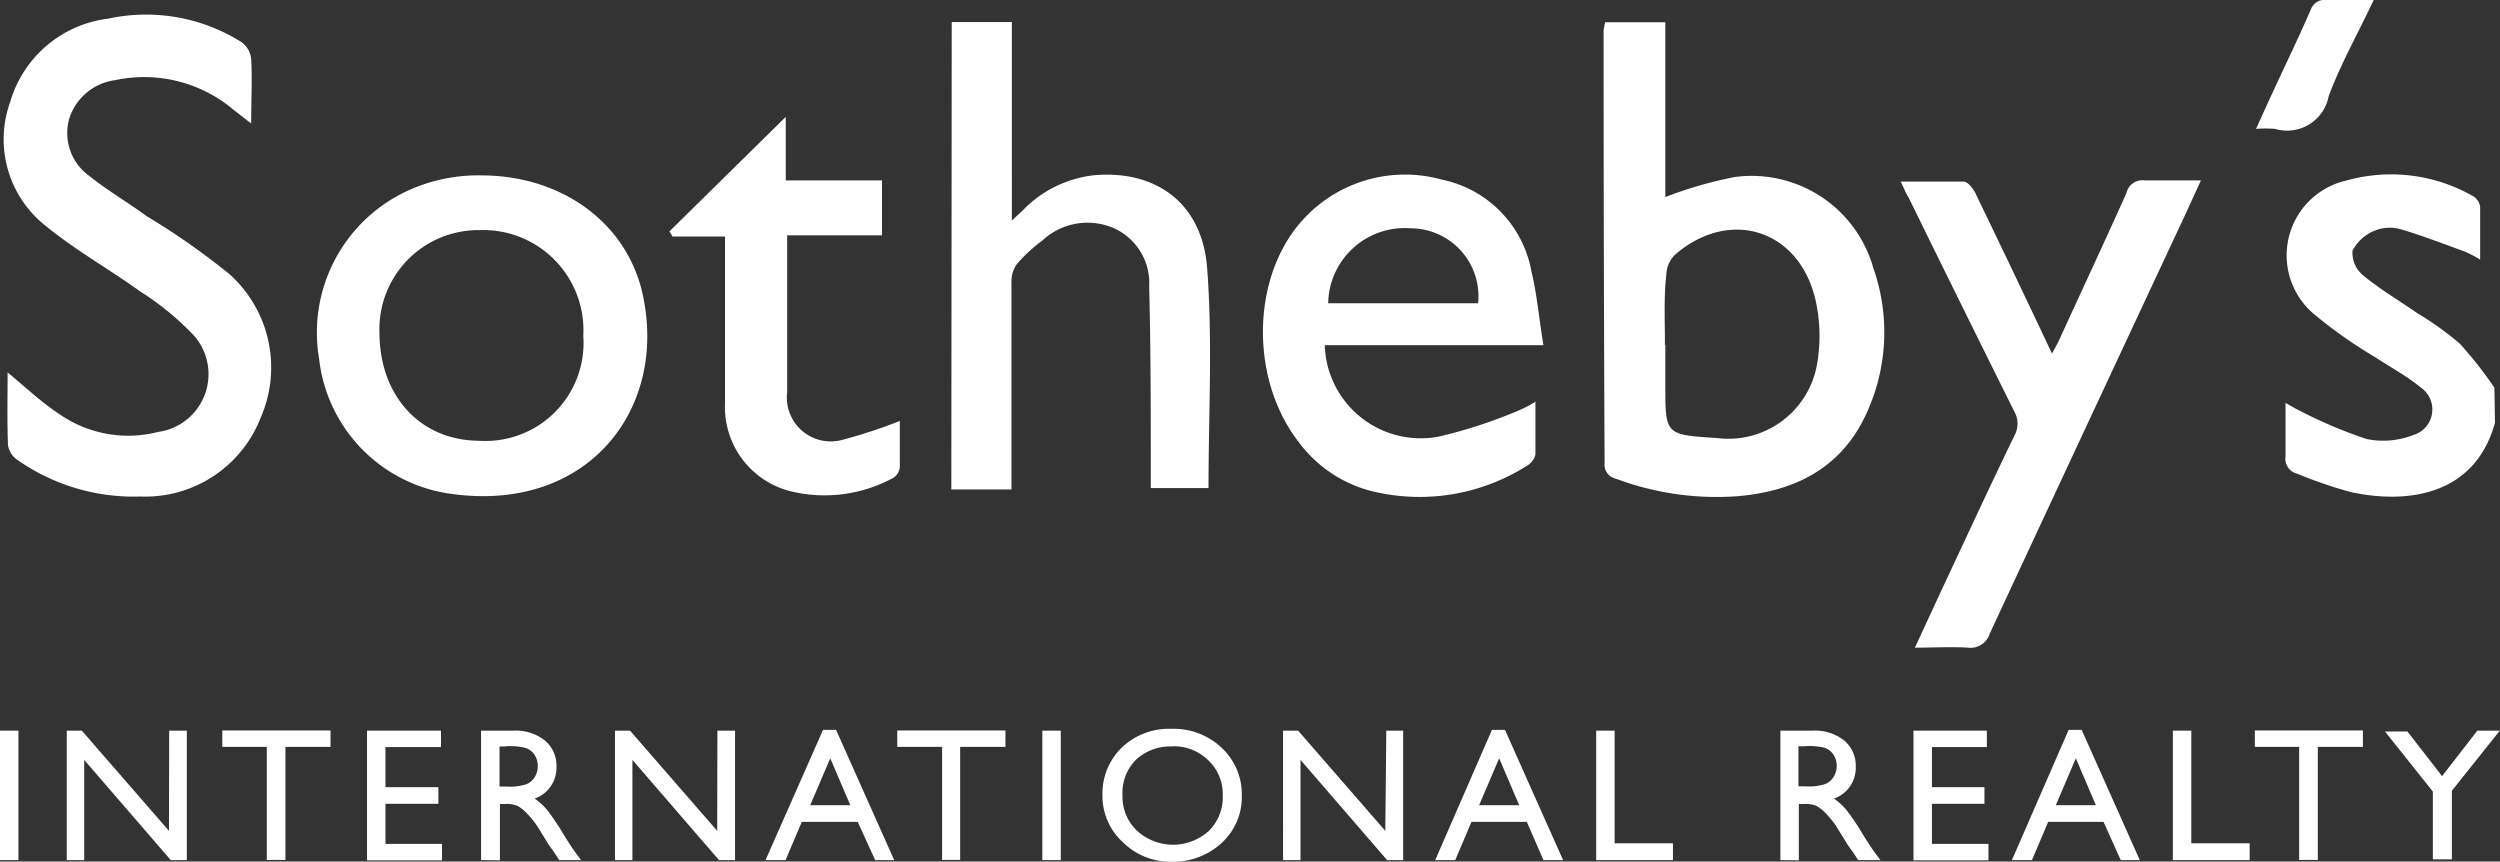 <svg xmlns="http://www.w3.org/2000/svg" viewBox="0 0 124.72 42.98"><rect x="0" y="0" width="124.72" height="42.98" fill="#333333" stroke="none"/><defs><style>.cls-1{fill:#fff;}</style></defs><title>sothebys</title><g id="Layer_2" data-name="Layer 2"><g id="Layer_1-2" data-name="Layer 1"><path class="cls-1" d="M124.47,21.09c-1,3.63-4.36,4.07-7.19,3.46a22.2,22.2,0,0,1-2.68-.92.76.76,0,0,1-.58-.86c0-.84,0-1.68,0-2.67.31.17.51.3.73.4a23.11,23.11,0,0,0,3.31,1.4,4.09,4.09,0,0,0,2.31-.19,1.33,1.33,0,0,0,.38-2.39c-.69-.57-1.5-1-2.24-1.49a23.61,23.61,0,0,1-3.07-2.16A3.83,3.83,0,0,1,117.08,9a8.24,8.24,0,0,1,6.32.8.73.73,0,0,1,.33.53c0,.82,0,1.64,0,2.62a6.78,6.78,0,0,0-.74-.39c-1.08-.39-2.15-.81-3.25-1.13a2,2,0,0,0-1.28.08,2.15,2.15,0,0,0-1.1,1,1.48,1.48,0,0,0,.52,1.22c.85.7,1.8,1.26,2.71,1.89a15.63,15.63,0,0,1,2.12,1.52,19.88,19.88,0,0,1,1.73,2.2Z"/><path class="cls-1" d="M80.08,1.11h3V9.83a20.49,20.49,0,0,1,3.47-1,6.31,6.31,0,0,1,6.91,4.55,9.66,9.66,0,0,1-.33,7.21c-1.25,2.78-3.62,3.94-6.52,4.17a14.32,14.32,0,0,1-6-.88.71.71,0,0,1-.56-.77Q80,12.3,80,1.52A3.67,3.67,0,0,1,80.08,1.11Zm3,16.1q0,1,0,2c0,2.48,0,2.48,2.55,2.64a4.49,4.49,0,0,0,5-3.58A8.14,8.14,0,0,0,90.58,15c-.8-3.54-4.26-4.65-7-2.31a1.47,1.47,0,0,0-.45,1C83,14.84,83.06,16,83.06,17.2Z"/><path class="cls-1" d="M.38,18.58c.9.74,1.68,1.49,2.57,2.07a6,6,0,0,0,4.93.9,2.91,2.91,0,0,0,1.61-5,13.89,13.89,0,0,0-2.48-2c-1.56-1.12-3.25-2.07-4.73-3.28A5.5,5.5,0,0,1,.51,5.08,5.83,5.83,0,0,1,5.4.93a8.93,8.93,0,0,1,6.66,1.18,1.18,1.18,0,0,1,.47.82c.06,1,0,2,0,3.23l-.9-.7A6.91,6.91,0,0,0,5.74,4,2.78,2.78,0,0,0,3.46,5.9a2.63,2.63,0,0,0,1,2.88c.89.72,1.9,1.3,2.85,2a35.6,35.6,0,0,1,4.14,2.9A6.25,6.25,0,0,1,13,20.85a6.18,6.18,0,0,1-6,3.92A10.09,10.09,0,0,1,.85,22.93a1.1,1.1,0,0,1-.45-.71C.35,21,.38,19.82.38,18.58Z"/><path class="cls-1" d="M47.48,1.1h3V11l.54-.5a5.81,5.81,0,0,1,3.59-1.76c3.06-.26,5.36,1.4,5.61,4.61.28,3.64.07,7.33.07,11H57.41c0-.29,0-.58,0-.87,0-3.06,0-6.11-.08-9.17a3,3,0,0,0-1.77-2.93A3.3,3.3,0,0,0,52,12a7.61,7.61,0,0,0-1.29,1.2,1.52,1.52,0,0,0-.25.91c0,3.42,0,6.83,0,10.31h-3Z"/><path class="cls-1" d="M24,8.75c3.92,0,7.11,2.24,8,5.67,1.44,5.83-2.56,11.14-9.4,10.23a7.66,7.66,0,0,1-6.68-6.75,7.79,7.79,0,0,1,4.18-8.27A8.39,8.39,0,0,1,24,8.75Zm5.1,8a5,5,0,0,0-5.17-5.27,4.94,4.94,0,0,0-5,5.1c0,3.14,2,5.4,5,5.41A4.89,4.89,0,0,0,29.1,16.76Z"/><path class="cls-1" d="M77,17.22H66.09a4.79,4.79,0,0,0,5.74,4.55,24.65,24.65,0,0,0,4-1.32,6.08,6.08,0,0,0,.77-.41c0,1,0,1.8,0,2.64a.91.91,0,0,1-.43.56,10,10,0,0,1-7.39,1.34,6.53,6.53,0,0,1-4-2.54c-2.41-3.11-2.37-8.15.15-11a6.88,6.88,0,0,1,7-2.08,5.71,5.71,0,0,1,4.47,4.58C76.68,14.69,76.78,15.91,77,17.22Zm-3.26-2.09a3.39,3.39,0,0,0-3.36-3.74,3.82,3.82,0,0,0-4.12,3.74Z"/><path class="cls-1" d="M94.82,9.06c1.12,0,2.13,0,3.14,0,.21,0,.47.34.59.58,1.26,2.61,2.51,5.22,3.82,8,.17-.32.29-.52.38-.73,1.11-2.42,2.24-4.84,3.33-7.27A.82.82,0,0,1,107,9c.89,0,1.79,0,2.8,0-.28.61-.51,1.11-.74,1.62q-4.91,10.49-9.8,21a1,1,0,0,1-1.09.69c-.84-.05-1.69,0-2.64,0l1.19-2.57c1.25-2.67,2.49-5.35,3.77-8a1.22,1.22,0,0,0,0-1.21q-2.66-5.34-5.28-10.69C95.06,9.63,95,9.4,94.82,9.06Z"/><path class="cls-1" d="M44.89,21c0,.77,0,1.53,0,2.3a.72.72,0,0,1-.31.53,7.16,7.16,0,0,1-5.21.66,4.33,4.33,0,0,1-3.2-4.38c0-2.46,0-4.93,0-7.39V11.8H33.55l-.15-.26,5.8-5.71V9H44v2.74H39.27c0,.3,0,.52,0,.74,0,2.36,0,4.72,0,7.09A2.19,2.19,0,0,0,42,21.95,26,26,0,0,0,44.89,21Z"/><path class="cls-1" d="M118.42,0c-.81,1.71-1.66,3.21-2.25,4.81a2.11,2.11,0,0,1-2.67,1.62,5.65,5.65,0,0,0-.95,0c.32-.71.6-1.33.89-1.95.61-1.32,1.25-2.64,1.84-4A.74.74,0,0,1,116.1,0C116.81,0,117.53,0,118.42,0Z"/><path class="cls-1" d="M0,36.45H.92v6.46H0Z"/><path class="cls-1" d="M8.44,36.45h.88v6.46h-.8l-4.32-5v5H3.33V36.45h.75l4.35,5Z"/><path class="cls-1" d="M11.09,36.44h5.4v.82H14.24v5.64h-.93V37.26H11.09Z"/><path class="cls-1" d="M18.31,36.45H22v.82H19.23v2h2.64v.83H19.23v2h2.82v.82H18.31Z"/><path class="cls-1" d="M24,42.91V36.45h1.62a2.34,2.34,0,0,1,1.56.49,1.63,1.63,0,0,1,.58,1.31,1.62,1.62,0,0,1-1.09,1.59,2.86,2.86,0,0,1,.61.55,11.2,11.2,0,0,1,.83,1.23q.34.55.54.83l.34.46H27.9l-.28-.43-.06-.08-.18-.25-.29-.47-.31-.5a5,5,0,0,0-.52-.63,2,2,0,0,0-.43-.34,1.45,1.45,0,0,0-.65-.1h-.24v2.81Zm1.2-5.67h-.28v2h.35a2.61,2.61,0,0,0,1-.12.9.9,0,0,0,.41-.36,1.05,1.05,0,0,0,.15-.55,1,1,0,0,0-.16-.55.87.87,0,0,0-.46-.35A3.29,3.29,0,0,0,25.22,37.23Z"/><path class="cls-1" d="M35.79,36.45h.88v6.46h-.8l-4.32-5v5h-.87V36.45h.75l4.35,5Z"/><path class="cls-1" d="M41.06,36.41h.65l2.9,6.5h-.95L42.79,41H40l-.81,1.91h-1Zm1.36,3.76-1-2.34-1,2.34Z"/><path class="cls-1" d="M44.76,36.44h5.4v.82H47.9v5.64H47V37.26H44.76Z"/><path class="cls-1" d="M52,36.45h.92v6.46H52Z"/><path class="cls-1" d="M58.46,36.36a3.47,3.47,0,0,1,2.49.95,3.14,3.14,0,0,1,1,2.38,3.09,3.09,0,0,1-1,2.36,3.57,3.57,0,0,1-2.53.94A3.37,3.37,0,0,1,56,42a3.12,3.12,0,0,1-1-2.35,3.19,3.19,0,0,1,1-2.39A3.42,3.42,0,0,1,58.46,36.36Zm0,.88a2.51,2.51,0,0,0-1.82.69A2.36,2.36,0,0,0,56,39.7a2.32,2.32,0,0,0,.72,1.74,2.66,2.66,0,0,0,3.6,0A2.37,2.37,0,0,0,61,39.66a2.31,2.31,0,0,0-.72-1.73A2.45,2.45,0,0,0,58.49,37.23Z"/><path class="cls-1" d="M69.16,36.45H70v6.46h-.8l-4.32-5v5h-.87V36.45h.75l4.35,5Z"/><path class="cls-1" d="M74.43,36.41h.65l2.9,6.5H77L76.17,41H73.41l-.81,1.91h-1Zm1.36,3.76-1-2.34-1,2.34Z"/><path class="cls-1" d="M79.63,36.45h.92v5.62h2.91v.84H79.63Z"/><path class="cls-1" d="M88.82,42.91V36.45h1.62a2.34,2.34,0,0,1,1.56.49,1.63,1.63,0,0,1,.58,1.31,1.62,1.62,0,0,1-1.09,1.59,2.86,2.86,0,0,1,.61.55,11.19,11.19,0,0,1,.83,1.23q.34.55.54.83l.34.46H92.7l-.28-.43-.06-.08-.18-.25-.29-.47-.31-.5a5,5,0,0,0-.52-.63,2,2,0,0,0-.43-.34,1.45,1.45,0,0,0-.65-.1h-.24v2.81ZM90,37.23h-.28v2h.35a2.61,2.61,0,0,0,1-.12.9.9,0,0,0,.41-.36,1.05,1.05,0,0,0,.15-.55,1,1,0,0,0-.16-.55.87.87,0,0,0-.46-.35A3.29,3.29,0,0,0,90,37.23Z"/><path class="cls-1" d="M95.46,36.45h3.66v.82H96.38v2H99v.83H96.38v2h2.82v.82H95.46Z"/><path class="cls-1" d="M103.2,36.41h.65l2.9,6.5h-.95L104.94,41h-2.76l-.81,1.91h-1Zm1.36,3.76-1-2.34-1,2.34Z"/><path class="cls-1" d="M108.4,36.45h.92v5.62h2.91v.84H108.4Z"/><path class="cls-1" d="M112.49,36.44h5.39v.82h-2.25v5.64h-.93V37.26h-2.21Z"/><path class="cls-1" d="M123.59,36.45h1.12l-2.39,3v3.42h-.95V39.49l-2.39-3h1.12l1.73,2.23Z"/></g></g></svg>